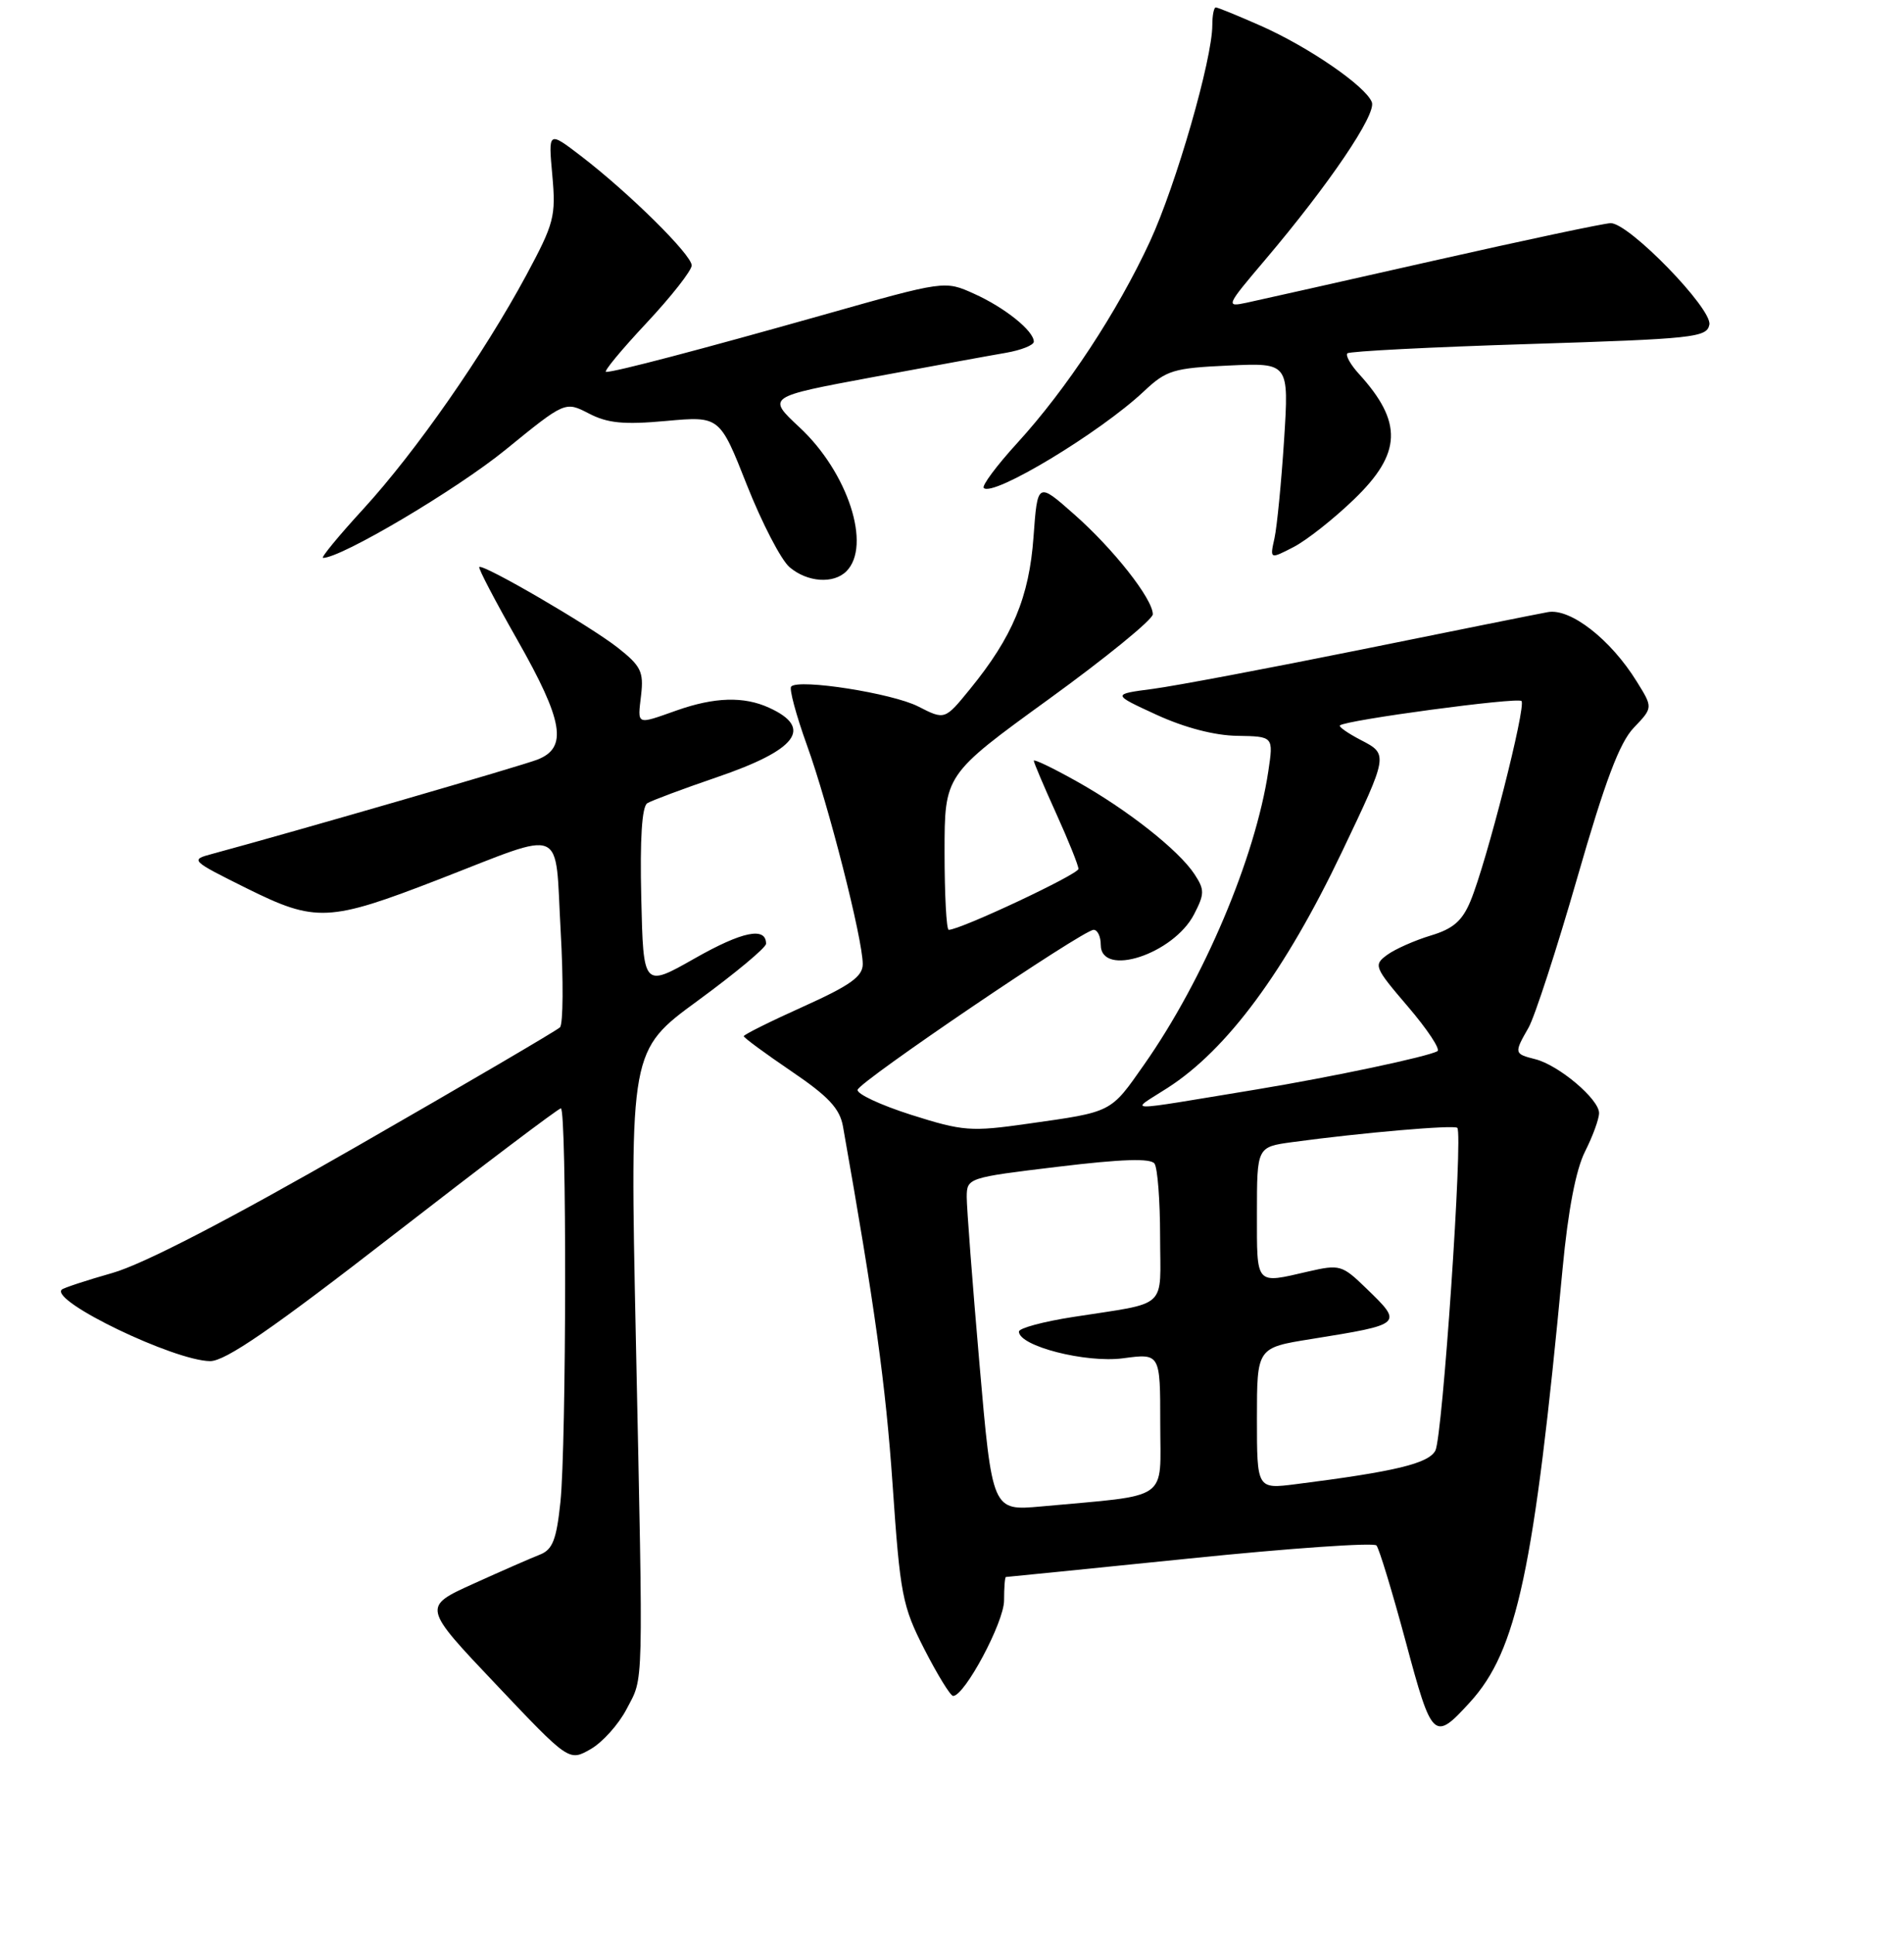 <?xml version="1.0" encoding="UTF-8" standalone="no"?>
<!DOCTYPE svg PUBLIC "-//W3C//DTD SVG 1.1//EN" "http://www.w3.org/Graphics/SVG/1.1/DTD/svg11.dtd" >
<svg xmlns="http://www.w3.org/2000/svg" xmlns:xlink="http://www.w3.org/1999/xlink" version="1.1" viewBox="0 0 256 260">
 <g >
 <path fill="currentColor"
d=" M 84.25 229.75 C 86.57 225.29 86.50 228.17 85.49 179.85 C 84.68 141.21 84.68 141.21 93.84 134.51 C 98.88 130.82 103.00 127.39 103.00 126.87 C 103.00 124.55 99.80 125.21 93.41 128.84 C 86.50 132.76 86.50 132.76 86.22 120.71 C 86.03 112.75 86.31 108.43 87.03 107.98 C 87.64 107.61 91.82 106.05 96.32 104.51 C 107.18 100.81 109.40 97.87 103.40 95.14 C 100.01 93.59 96.08 93.71 91.00 95.50 C 85.48 97.45 85.72 97.55 86.20 93.43 C 86.56 90.30 86.17 89.52 83.06 87.07 C 79.29 84.11 64.92 75.75 64.44 76.23 C 64.28 76.39 66.58 80.79 69.55 86.01 C 75.77 96.96 76.36 100.52 72.25 102.12 C 70.00 102.99 39.93 111.71 28.50 114.80 C 25.55 115.59 25.63 115.67 33.17 119.42 C 42.46 124.03 44.21 123.95 59.00 118.22 C 76.27 111.53 74.58 110.82 75.38 125.09 C 75.76 131.82 75.72 137.68 75.29 138.11 C 74.85 138.54 62.58 145.73 48.00 154.10 C 30.67 164.05 19.29 169.94 15.11 171.13 C 11.59 172.13 8.53 173.14 8.30 173.37 C 6.75 174.92 23.40 182.93 28.25 182.98 C 30.30 182.99 36.56 178.69 52.91 166.00 C 64.96 156.65 75.09 149.00 75.41 149.00 C 76.21 149.00 76.16 194.18 75.35 201.94 C 74.82 206.99 74.30 208.32 72.60 208.99 C 71.44 209.44 67.42 211.20 63.65 212.91 C 56.80 216.01 56.80 216.01 66.65 226.40 C 76.50 236.80 76.50 236.80 79.40 235.15 C 81.00 234.24 83.18 231.81 84.25 229.75 Z  M 197.64 228.84 C 203.96 221.92 206.27 211.11 210.10 170.50 C 210.84 162.66 211.89 157.22 213.12 154.79 C 214.15 152.75 215.00 150.43 215.00 149.63 C 215.00 147.76 209.57 143.18 206.42 142.39 C 203.57 141.67 203.55 141.59 205.52 138.15 C 206.35 136.69 209.30 127.62 212.07 118.00 C 215.82 104.97 217.76 99.81 219.68 97.82 C 222.25 95.13 222.25 95.13 220.08 91.64 C 216.58 85.97 211.15 81.73 208.11 82.29 C 206.67 82.55 195.38 84.82 183.00 87.33 C 170.62 89.83 158.03 92.21 155.00 92.61 C 149.50 93.33 149.50 93.33 155.50 96.09 C 159.27 97.82 163.31 98.88 166.36 98.92 C 171.23 99.00 171.23 99.00 170.53 103.68 C 168.78 115.31 161.85 131.70 153.83 143.12 C 149.27 149.63 149.62 149.45 138.24 151.06 C 130.53 152.16 129.49 152.08 122.51 149.87 C 118.40 148.56 115.16 147.05 115.31 146.50 C 115.63 145.33 145.63 125.00 147.04 125.00 C 147.57 125.00 148.00 125.90 148.00 127.00 C 148.00 131.46 157.78 128.27 160.55 122.91 C 161.97 120.16 161.97 119.61 160.61 117.53 C 158.49 114.30 151.57 108.84 144.75 105.03 C 141.59 103.26 139.00 102.01 139.00 102.27 C 139.00 102.52 140.35 105.70 142.00 109.34 C 143.65 112.98 145.00 116.34 145.00 116.81 C 145.00 117.54 129.12 125.00 127.56 125.00 C 127.25 125.00 127.00 120.31 127.00 114.57 C 127.00 104.15 127.00 104.15 141.00 94.00 C 148.70 88.42 155.00 83.28 155.00 82.58 C 155.00 80.52 149.70 73.78 144.40 69.12 C 139.50 64.79 139.50 64.79 138.96 72.18 C 138.38 80.27 136.14 85.63 130.41 92.65 C 127.03 96.80 127.03 96.80 123.45 94.97 C 119.95 93.19 107.44 91.23 106.38 92.29 C 106.08 92.58 107.04 96.13 108.49 100.16 C 111.39 108.18 116.00 126.25 116.00 129.61 C 116.00 131.27 114.33 132.47 108.00 135.32 C 103.60 137.30 100.00 139.09 100.00 139.30 C 100.00 139.50 102.88 141.62 106.40 144.01 C 111.39 147.39 112.91 149.02 113.34 151.42 C 117.62 175.59 119.08 186.12 120.01 199.54 C 121.03 214.43 121.32 215.92 124.30 221.74 C 126.06 225.17 127.79 227.99 128.15 227.99 C 129.69 228.01 135.00 218.08 135.00 215.16 C 135.00 213.42 135.11 212.00 135.25 212.00 C 135.39 212.00 146.51 210.88 159.96 209.51 C 173.41 208.13 184.71 207.35 185.07 207.76 C 185.43 208.17 187.20 213.99 189.01 220.71 C 192.55 233.91 192.80 234.14 197.64 228.84 Z  M 113.80 76.80 C 117.22 73.38 114.01 63.51 107.51 57.46 C 103.10 53.35 103.10 53.35 117.30 50.71 C 125.11 49.26 133.19 47.78 135.25 47.43 C 137.31 47.07 139.00 46.40 139.00 45.93 C 139.00 44.48 135.09 41.34 130.97 39.49 C 127.03 37.71 127.03 37.71 110.77 42.31 C 93.97 47.05 82.75 50.00 81.49 50.00 C 81.09 50.00 83.52 47.06 86.89 43.46 C 90.25 39.87 93.00 36.37 93.00 35.68 C 93.00 34.25 84.58 25.93 78.11 20.97 C 73.72 17.61 73.72 17.61 74.26 23.56 C 74.76 29.09 74.51 30.02 70.76 37.00 C 65.02 47.64 55.92 60.70 48.87 68.40 C 45.54 72.03 43.10 75.00 43.43 75.00 C 45.90 75.00 61.37 65.83 67.95 60.48 C 75.98 53.94 75.98 53.94 79.18 55.59 C 81.70 56.90 83.88 57.11 89.57 56.59 C 96.77 55.94 96.77 55.94 100.43 65.22 C 102.45 70.32 105.03 75.29 106.16 76.25 C 108.55 78.28 112.07 78.53 113.80 76.80 Z  M 182.06 67.12 C 188.48 60.94 188.64 56.77 182.70 50.25 C 181.58 49.02 180.89 47.78 181.16 47.50 C 181.44 47.22 192.43 46.66 205.57 46.25 C 227.75 45.55 229.50 45.37 229.83 43.64 C 230.24 41.52 219.05 30.00 216.57 30.00 C 215.75 30.00 205.05 32.27 192.79 35.04 C 180.53 37.81 169.19 40.36 167.59 40.70 C 164.77 41.30 164.84 41.13 170.12 34.91 C 178.71 24.77 185.08 15.37 184.45 13.74 C 183.63 11.59 175.93 6.30 169.50 3.46 C 166.44 2.11 163.73 1.00 163.47 1.00 C 163.21 1.00 163.00 2.07 163.00 3.37 C 163.00 7.96 158.14 24.82 154.63 32.43 C 150.24 41.92 143.43 52.27 136.78 59.55 C 134.01 62.58 131.98 65.31 132.27 65.60 C 133.51 66.84 147.91 58.15 153.80 52.61 C 156.83 49.76 157.76 49.48 165.21 49.14 C 173.31 48.77 173.31 48.77 172.65 59.14 C 172.28 64.84 171.70 70.78 171.36 72.35 C 170.73 75.19 170.73 75.19 173.93 73.54 C 175.69 72.63 179.35 69.74 182.06 67.12 Z  M 131.69 183.31 C 130.74 172.41 129.98 162.34 129.98 160.91 C 130.00 158.35 130.13 158.31 142.25 156.85 C 150.85 155.81 154.72 155.69 155.23 156.43 C 155.64 157.02 155.98 161.43 155.98 166.23 C 156.00 176.17 157.26 175.01 144.25 177.05 C 140.26 177.67 137.00 178.55 137.00 179.01 C 137.00 180.96 145.98 183.26 150.99 182.60 C 156.00 181.93 156.00 181.93 156.00 191.37 C 156.00 201.97 157.54 200.90 139.96 202.52 C 133.41 203.11 133.41 203.11 131.69 183.31 Z  M 169.00 190.68 C 169.00 181.18 169.00 181.18 176.25 180.02 C 188.71 178.01 188.69 178.03 183.66 173.16 C 180.46 170.06 180.13 169.96 175.91 170.93 C 168.73 172.59 169.00 172.90 169.00 163.09 C 169.00 154.19 169.00 154.19 173.75 153.54 C 183.09 152.27 195.51 151.20 195.94 151.62 C 196.73 152.39 193.96 193.20 192.99 195.01 C 192.06 196.75 187.57 197.83 174.25 199.52 C 169.00 200.19 169.00 200.19 169.00 190.68 Z  M 157.00 146.24 C 165.01 141.09 172.79 130.56 180.44 114.50 C 186.67 101.44 186.68 101.40 182.96 99.48 C 181.23 98.58 179.97 97.70 180.16 97.52 C 180.89 96.81 204.03 93.70 204.57 94.24 C 205.23 94.90 199.85 116.03 197.71 121.14 C 196.60 123.81 195.37 124.87 192.36 125.77 C 190.22 126.42 187.59 127.58 186.52 128.36 C 184.65 129.73 184.75 130.00 189.30 135.32 C 191.91 138.37 193.69 141.06 193.27 141.31 C 192.00 142.05 179.14 144.77 169.00 146.45 C 150.32 149.52 151.86 149.55 157.00 146.24 Z "/>
</g>
</svg>